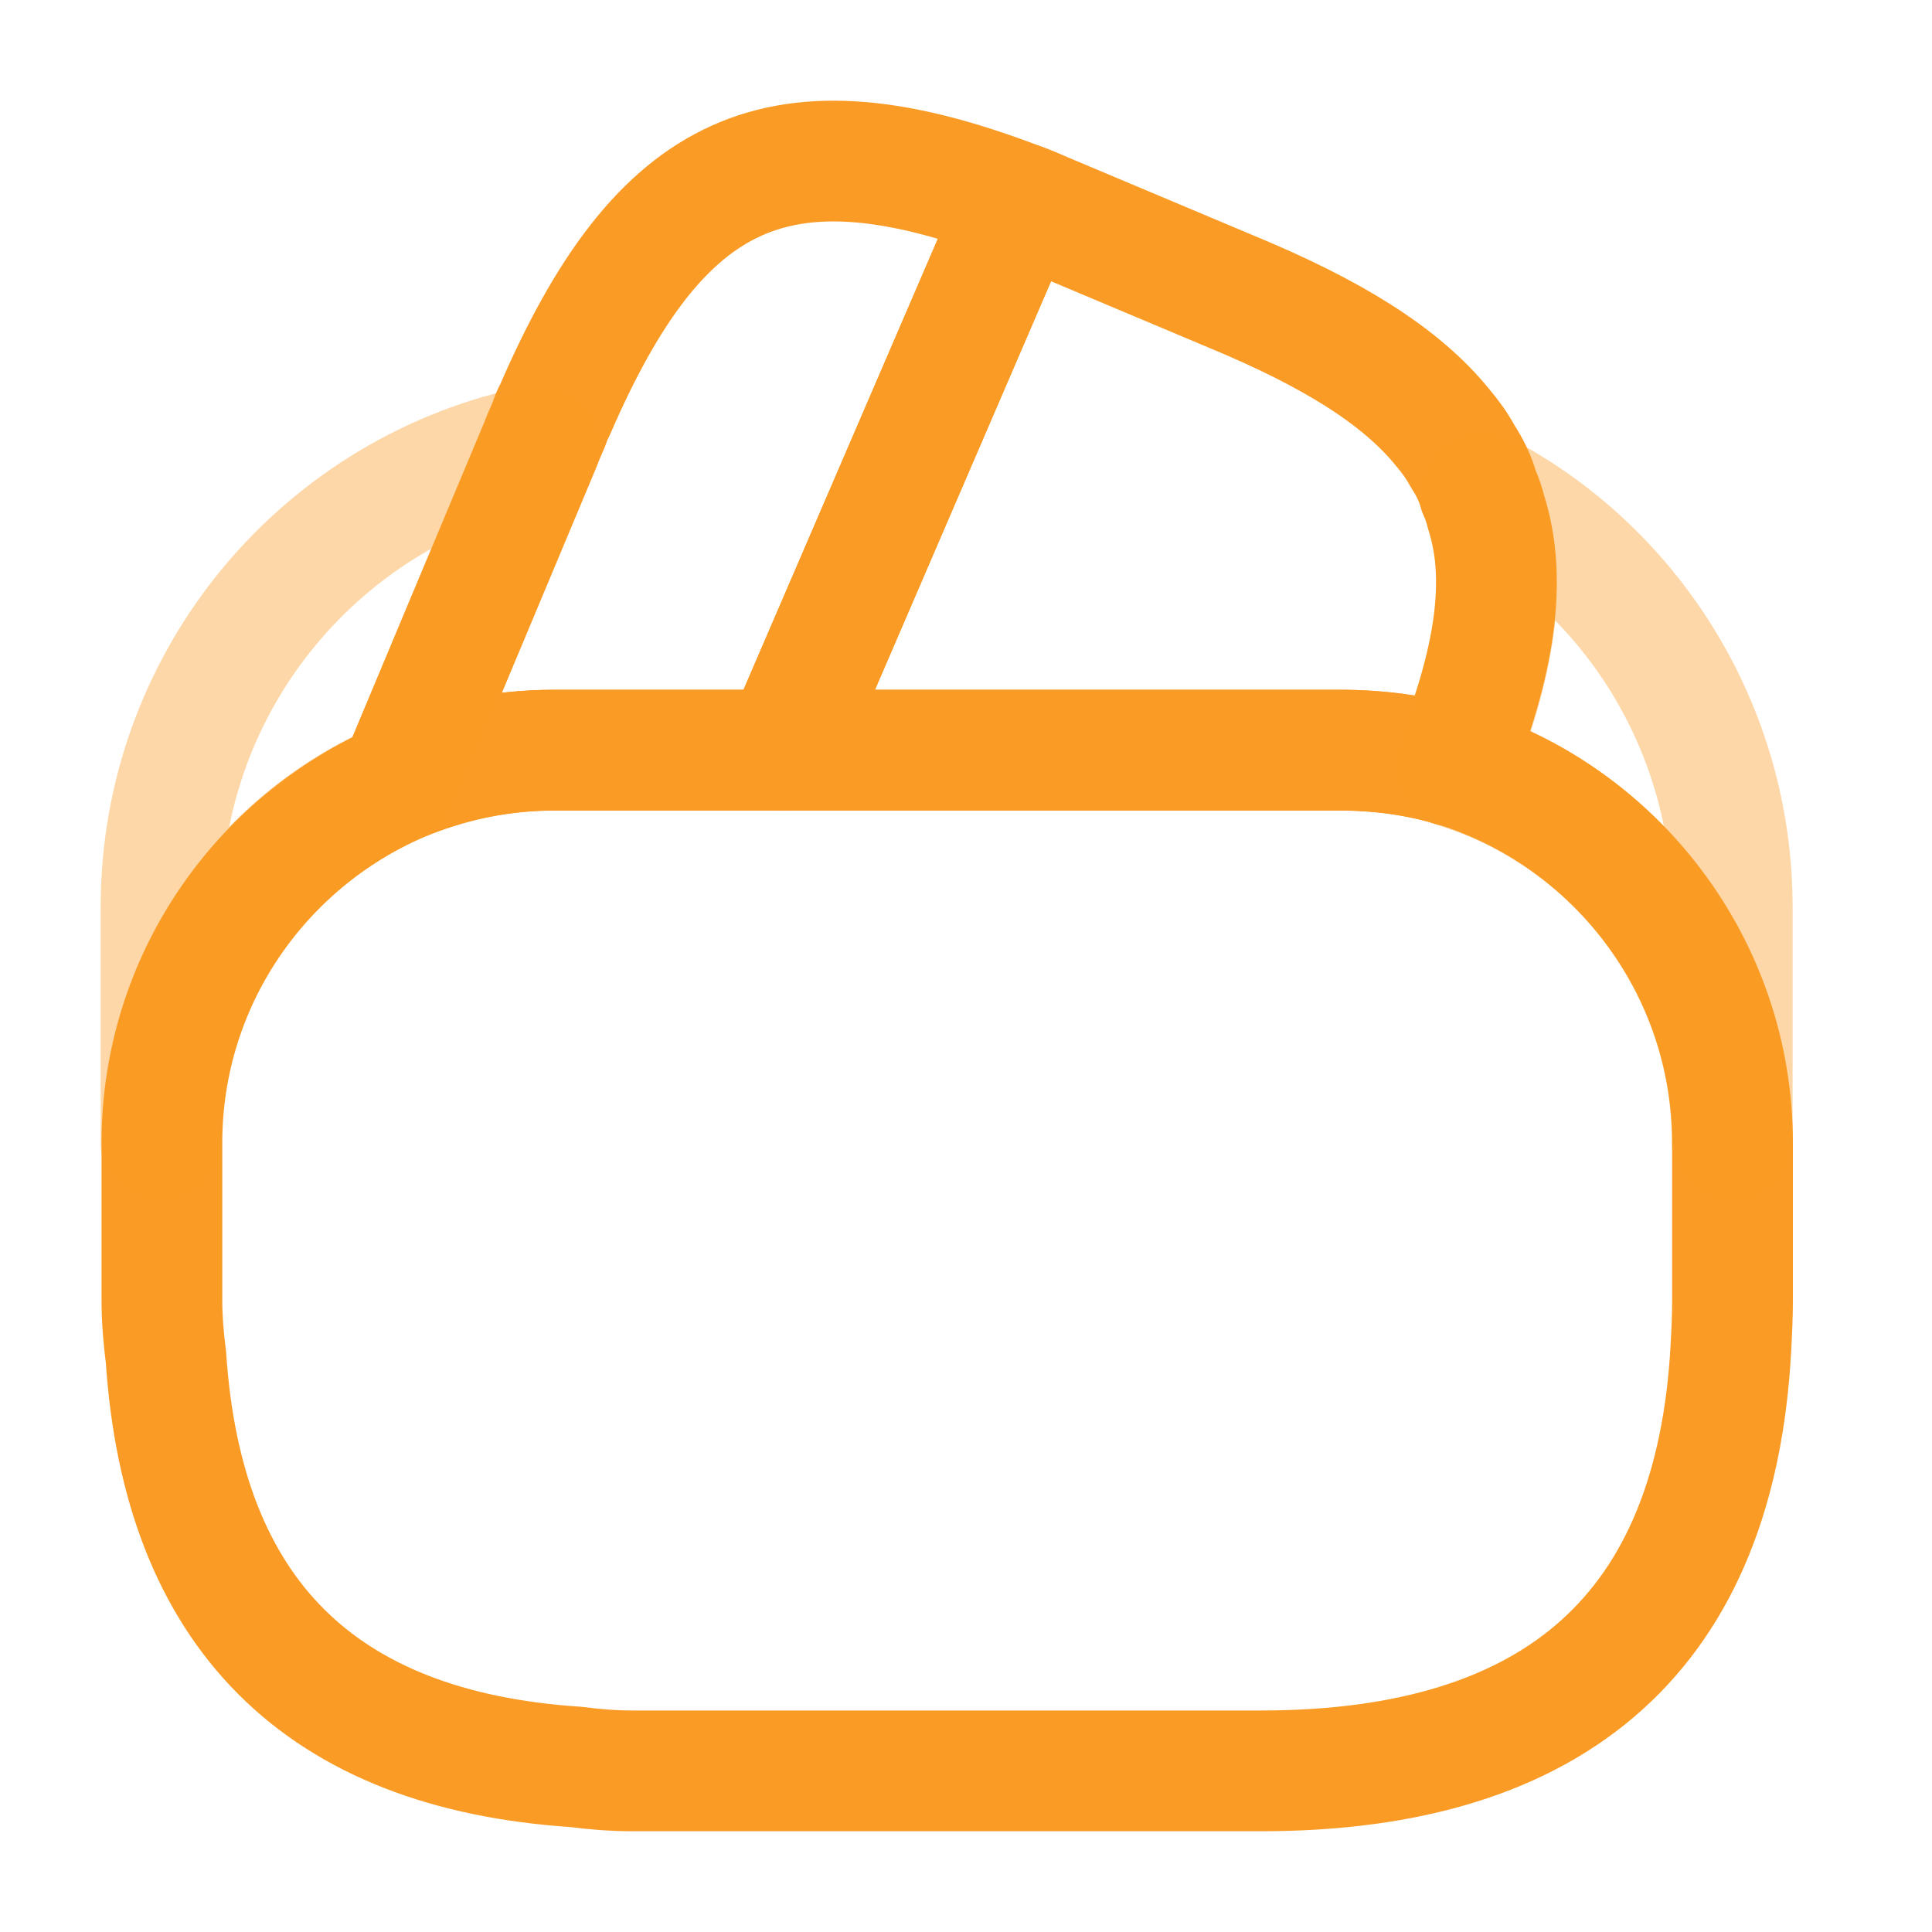 <svg width="20" height="20" viewBox="0 0 20 20" fill="none" xmlns="http://www.w3.org/2000/svg">
<path d="M10.55 2.099L10.525 2.157L8.108 7.765H5.733C5.167 7.765 4.625 7.882 4.133 8.09L5.592 4.607L5.625 4.524L5.683 4.39C5.7 4.34 5.717 4.29 5.742 4.249C6.833 1.724 8.067 1.149 10.55 2.099Z" stroke="#FA9B25" stroke-width="1.25" stroke-linecap="round" stroke-linejoin="round"/>
<path d="M15.042 7.932C14.667 7.815 14.267 7.765 13.867 7.765H8.108L10.525 2.157L10.55 2.099C10.675 2.14 10.792 2.199 10.917 2.249L12.758 3.024C13.783 3.449 14.5 3.89 14.933 4.424C15.017 4.524 15.083 4.615 15.142 4.724C15.217 4.84 15.275 4.957 15.308 5.082C15.342 5.157 15.367 5.232 15.383 5.299C15.608 5.999 15.475 6.857 15.042 7.932Z" stroke="#FA9B25" stroke-width="1.25" stroke-linecap="round" stroke-linejoin="round"/>
<path d="M17.935 11.832V13.457C17.935 13.624 17.927 13.791 17.918 13.957C17.76 16.866 16.135 18.332 13.052 18.332H6.551C6.351 18.332 6.151 18.316 5.96 18.291C3.31 18.116 1.893 16.699 1.718 14.049C1.693 13.857 1.676 13.657 1.676 13.457V11.832C1.676 10.157 2.693 8.716 4.143 8.091C4.643 7.882 5.176 7.766 5.743 7.766H13.877C14.285 7.766 14.685 7.824 15.052 7.932C16.71 8.441 17.935 9.991 17.935 11.832Z" stroke="#FA9B25" stroke-width="1.25" stroke-linecap="round" stroke-linejoin="round"/>
<path opacity="0.4" d="M5.592 4.607L4.133 8.091C2.683 8.716 1.667 10.157 1.667 11.832V9.391C1.667 7.024 3.35 5.049 5.592 4.607Z" stroke="#FA9B25" stroke-width="1.25" stroke-linecap="round" stroke-linejoin="round"/>
<path opacity="0.4" d="M17.932 9.389V11.831C17.932 9.998 16.715 8.439 15.049 7.939C15.482 6.856 15.607 6.006 15.399 5.298C15.382 5.223 15.357 5.148 15.324 5.081C16.874 5.881 17.932 7.523 17.932 9.389Z" stroke="#FA9B25" stroke-width="1.25" stroke-linecap="round" stroke-linejoin="round"/>
</svg>
